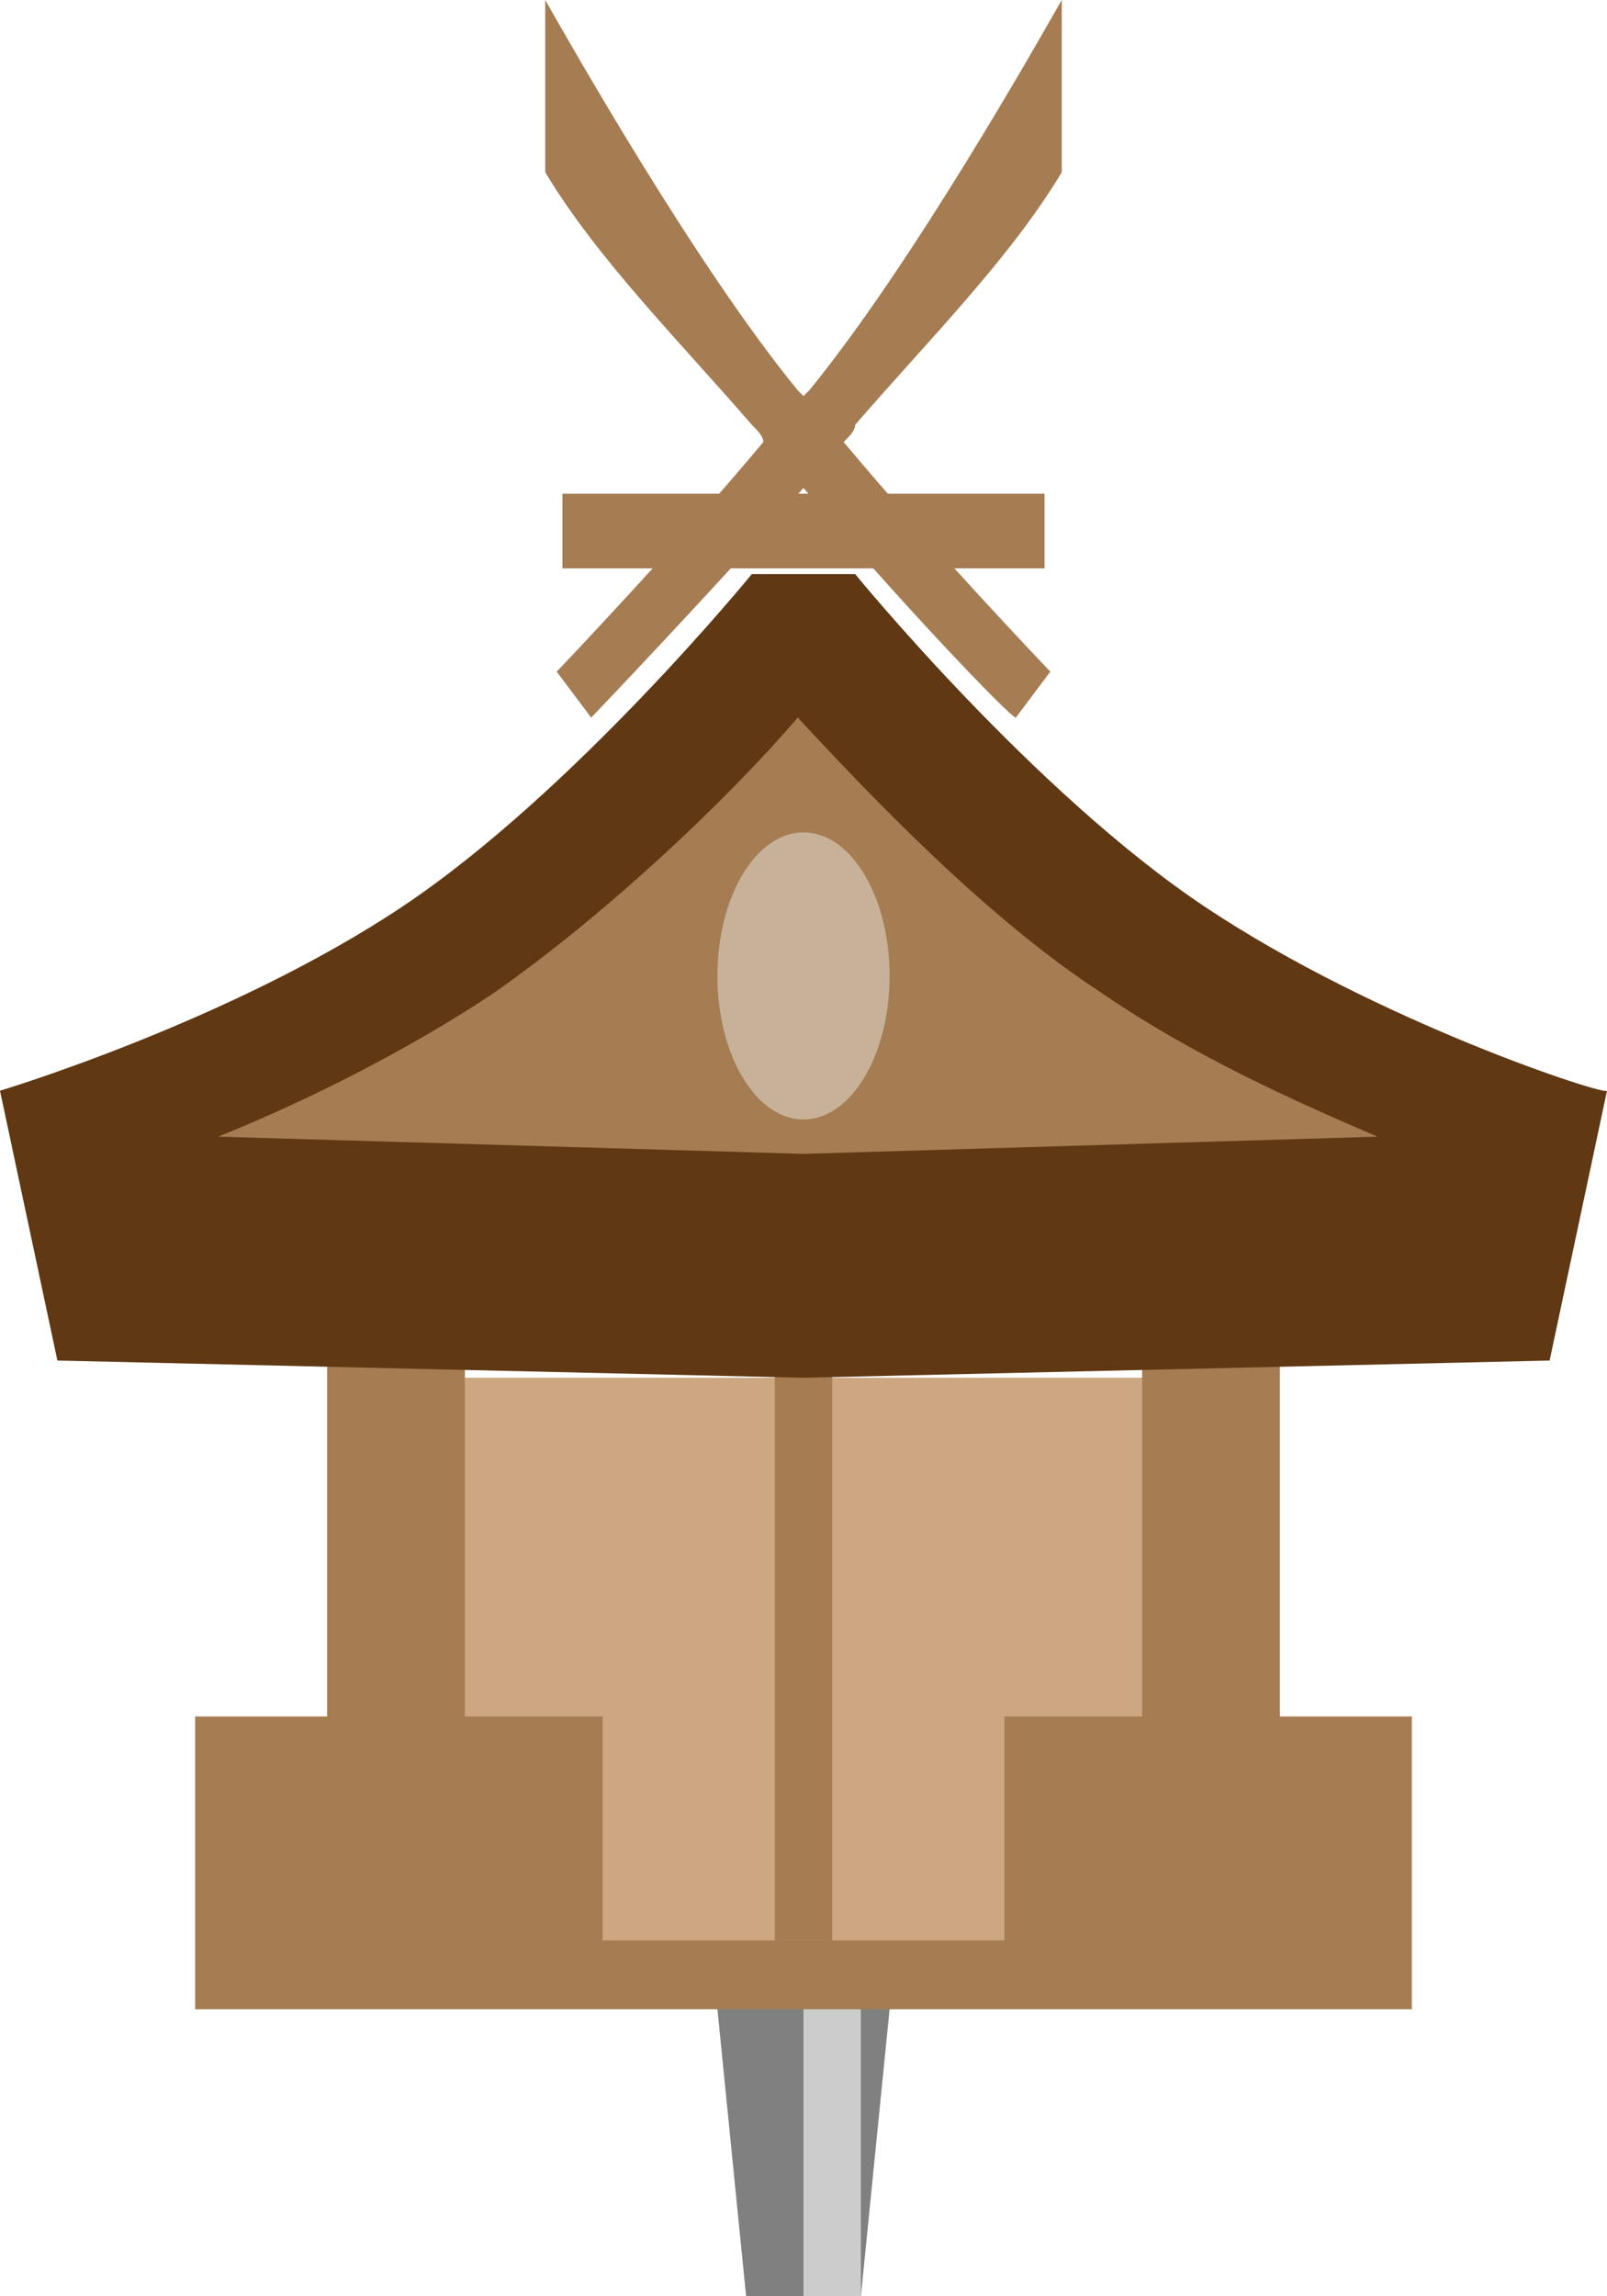 <?xml version="1.0" encoding="utf-8"?>
<!-- Generator: Adobe Illustrator 27.1.1, SVG Export Plug-In . SVG Version: 6.00 Build 0)  -->
<svg version="1.1" xmlns="http://www.w3.org/2000/svg" xmlns:xlink="http://www.w3.org/1999/xlink" x="0px" y="0px" viewBox="0 0 28 40" style="enable-background:new 0 0 28 40;" xml:space="preserve">
<style type="text/css">
	.st0{display:none;}
	.st1{fill:#808080;}
	.st2{fill:#CCCCCC;}
	.st3{display:inline;fill:#808080;}
	.st4{display:inline;fill:#CCCCCC;}
	.st5{fill:#CDA781;}
	.st6{fill:#A67C52;}
	.st7{fill:#603813;}
	.st8{fill:#C7B299;}
	.st9{fill:#1B1464;}
	.st10{fill:#FFFFFF;}
	.st11{fill:#2E3192;}
	.st12{opacity:0.3;fill:#FFFFFF;}
	.st13{fill:#FFCE00;}
	.st14{fill:#AEAEAE;}
	.st15{fill:#848484;}
	.st16{fill:#404040;}
	.st17{fill:#B6B6B6;}
	.st18{fill:#FF0000;}
	.st19{fill:#F2F2F2;}
</style>
<g id="ガイド_00000162338702563158607440000009963323815856875396_" class="st0">
</g>
<g id="ピン">
	<g>
		<g>
			<polygon class="st1" points="15,40 13,40 12,30 16,30 			"/>
			<rect x="14" y="30" class="st2" width="1" height="10"/>
		</g>
		<g class="st0">
			<rect x="12" y="20" class="st3" width="4" height="10"/>
			<rect x="14" y="20" class="st4" width="1" height="10"/>
		</g>
	</g>
</g>
<g id="ノーマル">
	<g id="扉">
		<rect x="7" y="24" class="st5" width="14" height="10"/>
		<rect x="13.5" y="23.8" class="st6" width="1" height="10"/>
	</g>
	<polygon id="柱" class="st6" points="22.3,29.9 22.3,20 19.9,20 19.9,29.9 17.5,29.9 17.5,33.8 10.5,33.8 10.5,29.9 8.1,29.9 
		8.1,20 5.7,20 5.7,29.9 3.4,29.9 3.4,35 9.7,35 10.5,35 17.5,35 18.3,35 24.6,35 24.6,29.9 	"/>
	<g id="屋根_00000042001436421146113630000007507591227388642193_">
		<path id="屋根" class="st7" d="M21,15.8c-3-2-6.1-5.8-6.1-5.8H14h-0.9c0,0-3.1,3.8-6.1,5.8s-7,3.2-7,3.2l1,4.7l13,0.3l13-0.3
			l1-4.7C28,19.1,24,17.8,21,15.8z"/>
		<path id="屋根_00000131354469052975202490000016161526188632633499_" class="st6" d="M3.8,19.8c1.5-0.6,3.3-1.5,4.8-2.5
			c2-1.4,4.1-3.4,5.3-4.8c1.3,1.4,3.3,3.5,5.3,4.8c1.6,1.1,3.4,1.9,4.8,2.5L14,20.1L3.8,19.8z"/>
		<ellipse class="st8" cx="14" cy="17" rx="1.5" ry="2.5"/>
	</g>
	<path id="千木" class="st6" d="M18.5,3V0c-0.4,0.7-2.6,4.6-4.4,6.8c0,0-0.1,0.1-0.1,0.1c0,0-0.1-0.1-0.1-0.1
		c-1.8-2.2-4-6.1-4.4-6.8v3c0.9,1.5,2.3,2.9,3.6,4.4c0.1,0.1,0.2,0.2,0.2,0.3c-1.5,1.8-3.6,4-3.6,4l0.6,0.8c0.1-0.1,2.1-2.2,3.7-4
		c1.6,1.9,3.6,4,3.7,4l0.6-0.8c0,0-2.1-2.2-3.6-4c0.1-0.1,0.2-0.2,0.2-0.3C16.2,5.9,17.6,4.5,18.5,3z"/>
	<rect id="鰹木" x="9.8" y="8.6" class="st6" width="8.4" height="1.3"/>
</g>



</svg>